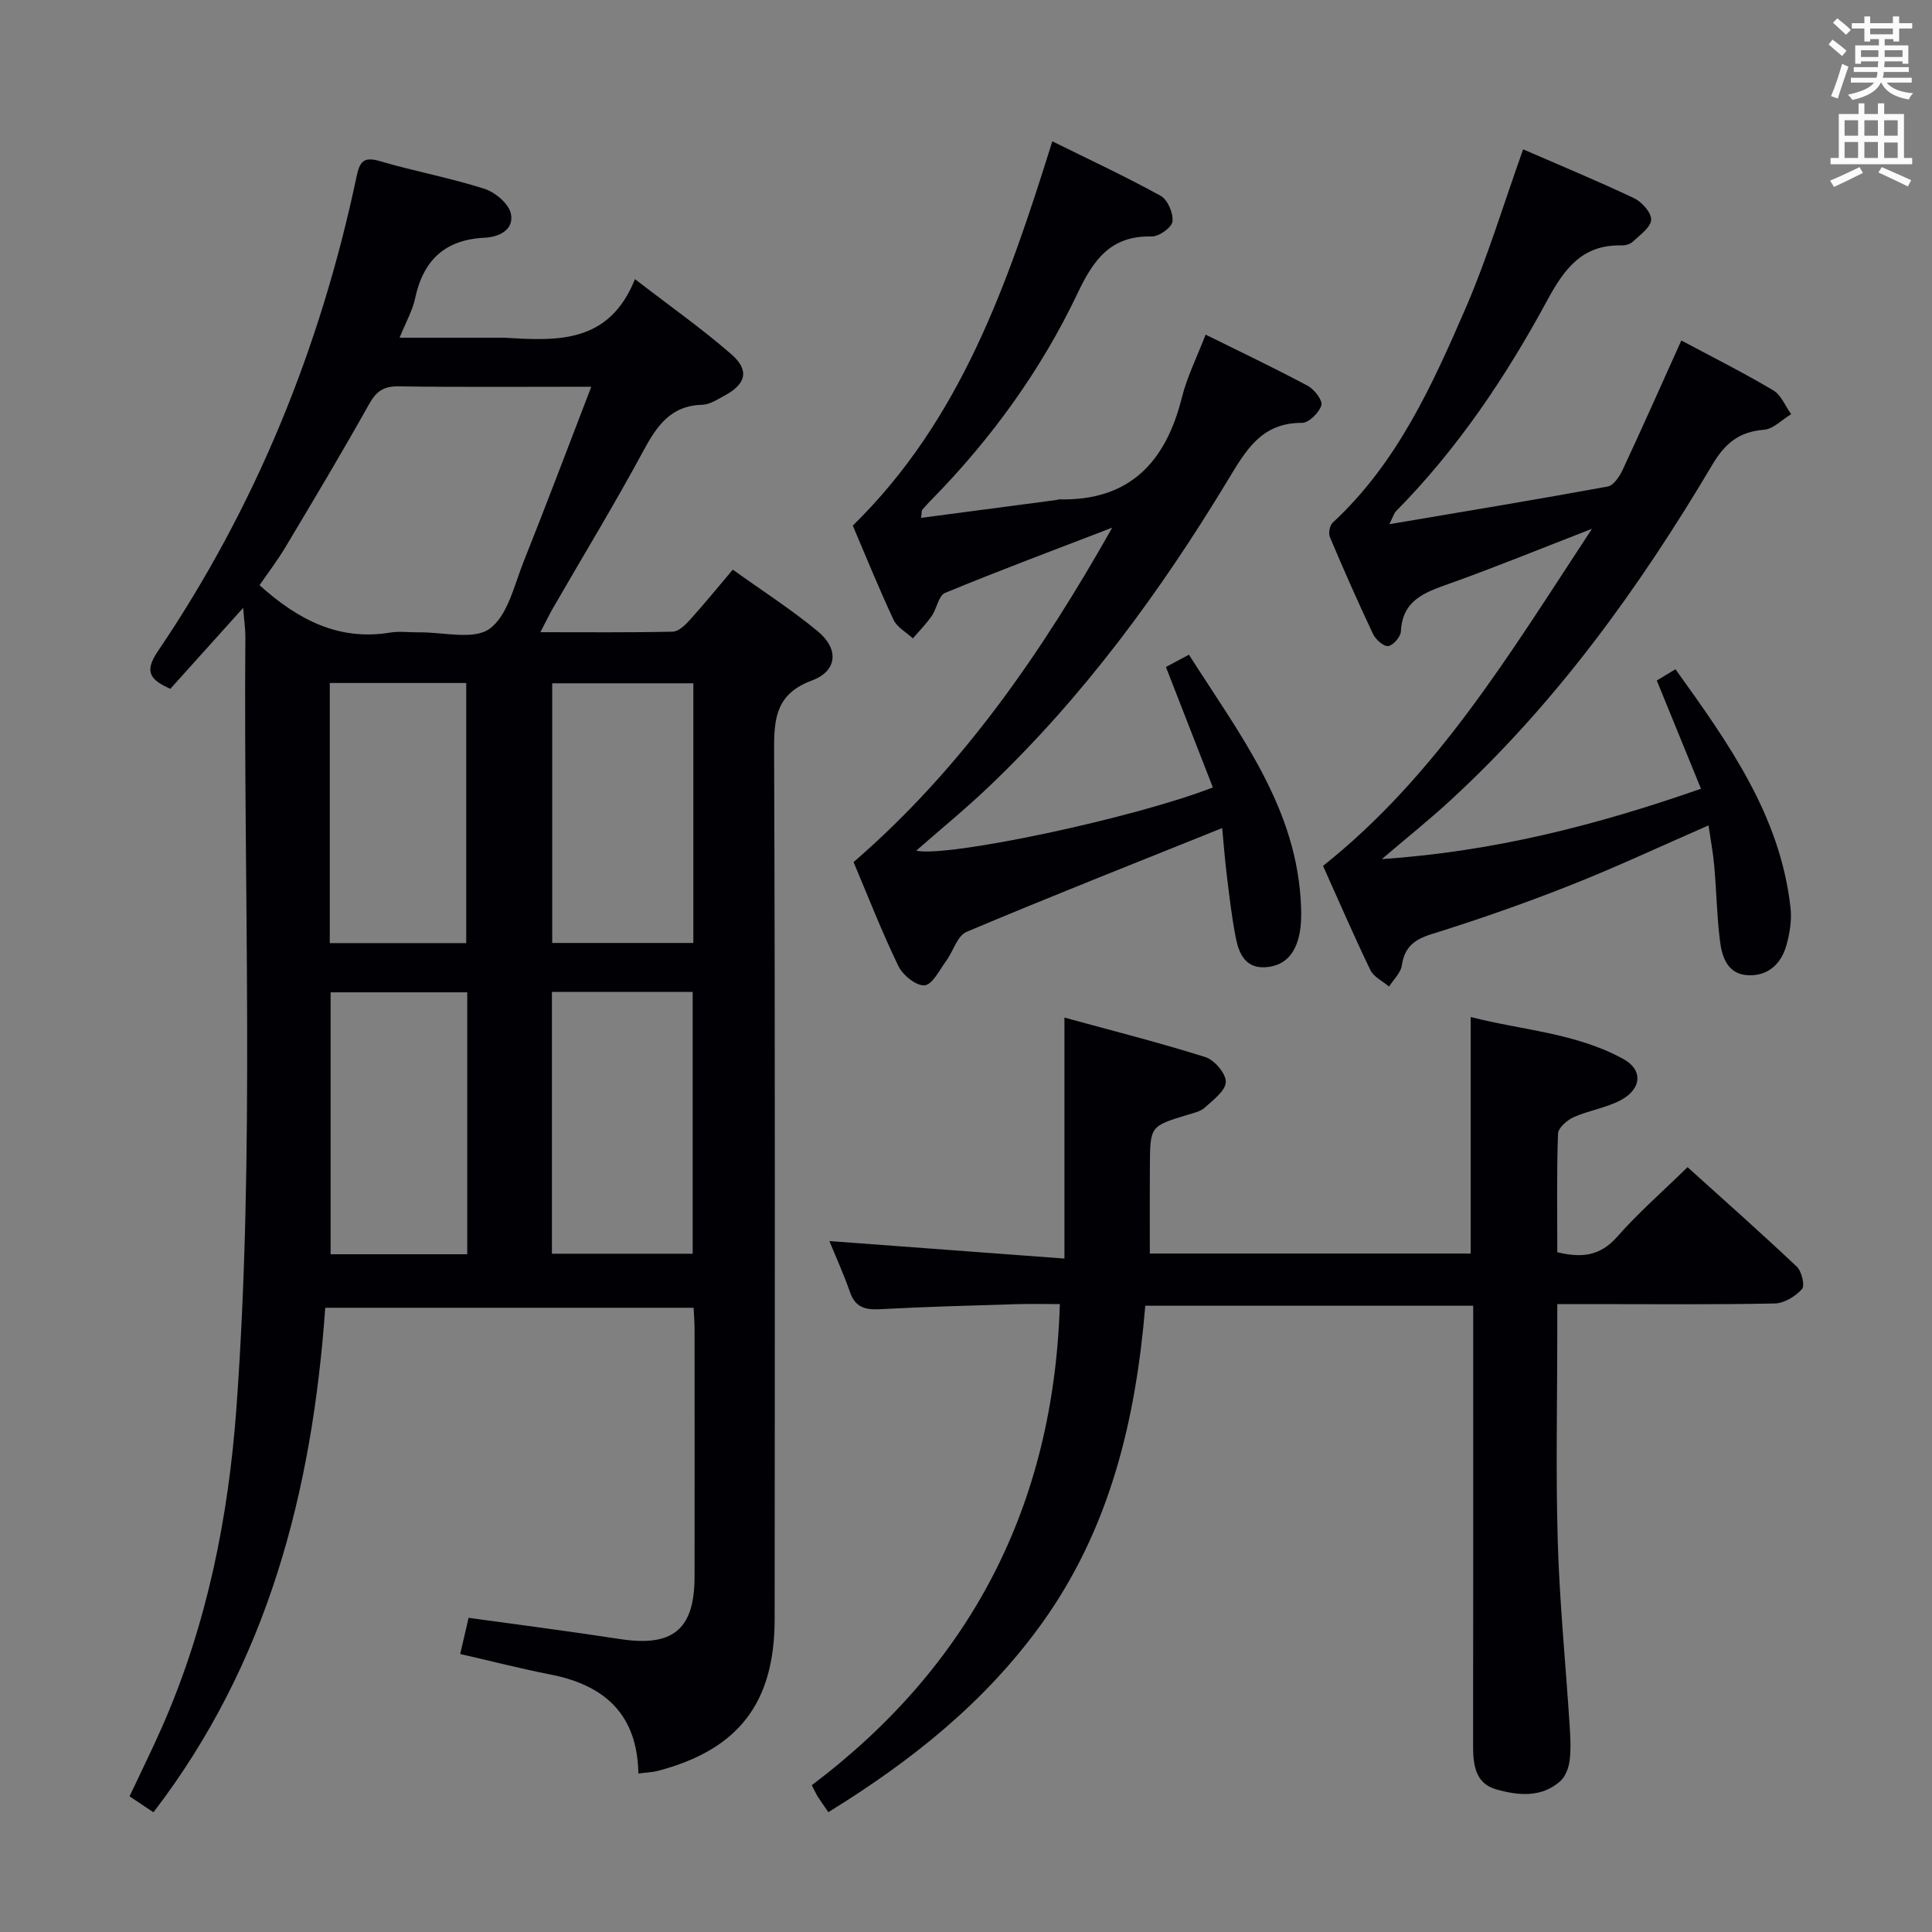 <svg enable-background="new 0 0 400 400" viewBox="0 0 400 400" xmlns="http://www.w3.org/2000/svg"><rect x="0" y="0" width="400" height="400" fill="#808080" stroke="none"/><g fill="#010105"><path d="m143.6 270.76c-25.47 0-50.7 0-76.26 0-2.71 38-11.87 73.58-35.57 104.45-1.73-1.15-3.21-2.14-4.95-3.3 2.33-4.96 4.68-9.68 6.79-14.49 9.26-21.09 13.71-43.3 15.36-66.18 3.82-53.08 1.43-106.23 1.83-159.35.01-1.63-.24-3.26-.46-6.03-5.44 6.04-10.22 11.35-15.08 16.76-3.96-1.82-5.58-3.35-2.6-7.75 20.29-29.95 33.67-62.87 41.14-98.21.66-3.11 1.38-4.32 4.85-3.3 7.15 2.1 14.53 3.46 21.62 5.72 2.23.71 5.03 3.05 5.49 5.11.74 3.3-2.33 4.89-5.42 5.03-8.19.38-12.72 4.64-14.39 12.54-.54 2.54-1.9 4.9-3.22 8.16h20.72c.33 0 .67-.02 1 0 10.81.65 21.63 1.32 27.01-12.13 7.28 5.62 13.91 10.28 19.98 15.58 3.79 3.31 3.01 6.16-1.45 8.55-1.46.78-3.03 1.84-4.57 1.88-6.62.17-9.47 4.45-12.28 9.66-5.92 10.97-12.42 21.64-18.65 32.44-.81 1.4-1.5 2.87-2.61 4.99 9.57 0 18.49.09 27.4-.11 1.2-.03 2.56-1.34 3.5-2.38 2.9-3.21 5.64-6.56 8.94-10.46 5.92 4.25 12.03 8.17 17.59 12.76 4.43 3.66 4.07 8.22-1.21 10.19-7.36 2.75-7.86 7.68-7.83 14.36.22 60 .15 120 .11 180-.01 17.33-7.5 26.99-24.14 31.38-1.22.32-2.52.35-4.07.56-.21-12.26-6.99-18.3-18.16-20.49-6.17-1.21-12.28-2.78-18.73-4.26.53-2.3 1.11-4.78 1.74-7.49 10.64 1.48 20.98 2.8 31.28 4.39 10.96 1.7 15.48-1.92 15.5-12.86.03-17 .01-34 0-51 .02-1.45-.11-2.91-.2-4.72zm-21.18-190.69c-14.01 0-26.97.11-39.92-.08-3.1-.04-4.6 1.03-6.1 3.71-5.58 9.99-11.47 19.81-17.34 29.64-1.66 2.77-3.63 5.35-5.33 7.82 8.03 7.22 16.45 11.55 27.05 9.81 1.94-.32 3.99-.02 5.98-.05 4.98-.07 11.26 1.65 14.59-.73 3.75-2.68 5.09-8.98 7.05-13.88 4.71-11.79 9.18-23.69 14.02-36.24zm-8.15 125.3v54.2h29.14c0-18.3 0-36.18 0-54.2-9.84 0-19.27 0-29.14 0zm29.28-10.14c0-18.11 0-35.85 0-53.76-9.97 0-19.66 0-29.22 0v53.76zm-46.81 10.22c-9.64 0-18.86 0-28.29 0v54.23h28.29c0-18.09 0-35.86 0-54.23zm-.21-10.19c0-18.24 0-36.08 0-53.85-9.63 0-18.86 0-28.25 0v53.85z"/><path d="m171.5 375.19c-.88-1.29-1.56-2.23-2.18-3.2-.35-.55-.61-1.15-1.25-2.38 32.74-24.69 50.08-57.68 51.36-99.61-2.77 0-5.84-.08-8.9.01-9.48.29-18.96.54-28.42 1.05-3.05.16-5.05-.43-6.13-3.54-1.3-3.72-2.93-7.31-4.26-10.57 16.07 1.2 32.05 2.38 48.66 3.62 0-17.01 0-32.9 0-49.89 9.71 2.66 19.54 5.14 29.18 8.18 1.88.59 4.28 3.42 4.23 5.15-.05 1.83-2.62 3.73-4.35 5.31-.92.83-2.38 1.13-3.64 1.51-7.65 2.34-7.68 2.33-7.73 10.52-.04 5.96-.01 11.92-.01 18.18h66.43c0-16.03 0-32.05 0-48.97 10.56 2.73 21.74 3.27 31.62 8.7 4.07 2.23 3.81 6.18-.54 8.51-3.02 1.61-6.61 2.12-9.76 3.53-1.37.61-3.2 2.21-3.24 3.42-.29 8.12-.15 16.26-.15 24.54 5.06 1.22 8.88.8 12.39-3.19 4.37-4.97 9.4-9.35 14.58-14.42 7.47 6.75 15.16 13.55 22.62 20.6 1.02.96 1.71 3.94 1.08 4.64-1.36 1.5-3.68 2.94-5.63 2.98-12.66.26-25.32.13-37.98.13-2.14 0-4.29 0-7.06 0v5.73c0 14.5-.33 29 .1 43.48.37 12.6 1.63 25.18 2.44 37.77.16 2.49.32 5.03.02 7.48-.19 1.53-.87 3.38-1.98 4.35-3.93 3.44-8.73 2.93-13.22 1.66-4.26-1.2-4.79-4.97-4.79-8.88.04-28.49.02-56.98.02-85.47 0-1.81 0-3.62 0-5.78-22.67 0-45.05 0-67.89 0-1.98 23.62-7.29 46.14-21.46 65.83-11.72 16.27-26.93 28.4-44.16 39.02z"/><path d="m230.28 109.24c-11.56 4.45-23.16 8.79-34.61 13.51-1.34.55-1.7 3.24-2.76 4.77-1.15 1.66-2.59 3.11-3.91 4.65-1.36-1.26-3.26-2.27-3.99-3.83-3.03-6.46-5.71-13.09-8.45-19.52 22.39-21.91 32.11-50.14 41.31-79.56 7.48 3.7 15.09 7.24 22.44 11.29 1.45.8 2.64 3.61 2.44 5.31-.15 1.24-2.8 3.14-4.3 3.1-8.49-.22-12.06 4.82-15.35 11.76-7.55 15.87-17.78 30.02-30.11 42.61-.7.71-1.39 1.43-2.03 2.2-.17.21-.11.6-.27 1.69 9.51-1.26 18.81-2.48 28.1-3.71.16-.02.32-.13.48-.12 14.58.34 22.08-7.7 25.42-21.07 1.07-4.29 3.11-8.34 4.92-13.04 7.25 3.59 14.28 6.93 21.13 10.59 1.37.73 3.15 3.05 2.84 4.04-.48 1.54-2.6 3.65-4.02 3.64-8.4-.05-11.63 5.72-15.33 11.83-13.99 23.15-29.91 44.86-49.59 63.58-4.8 4.57-9.94 8.77-14.95 13.16 6.4 1.46 44.99-6.68 61.42-13.09-3.21-8.24-6.42-16.48-9.72-24.94 1.27-.68 2.71-1.45 4.77-2.54 10.43 16.45 22.6 31.86 23.22 52.52.06 1.82 0 3.7-.38 5.47-.79 3.71-2.82 6.42-6.94 6.71-4.11.29-5.51-2.69-6.16-5.89-.88-4.38-1.37-8.84-1.92-13.28-.39-3.11-.61-6.23-.94-9.64-17.98 7.24-35.55 14.16-52.94 21.5-1.91.81-2.74 4.03-4.22 6.03-1.38 1.87-2.83 4.89-4.46 5.03-1.73.15-4.51-2.1-5.42-3.99-3.46-7.15-6.34-14.58-9.28-21.52 22.64-19.59 39.01-43.5 53.56-69.25z"/><path d="m315.35 30.92c7.79 3.39 15.47 6.56 22.97 10.12 1.62.77 3.61 3.01 3.53 4.47-.09 1.59-2.32 3.13-3.78 4.52-.54.52-1.55.8-2.33.78-8.16-.2-11.86 4.83-15.43 11.43-8.57 15.83-18.58 30.76-31.34 43.66-.31.32-.43.83-1.32 2.63 15.73-2.67 30.49-5.1 45.21-7.8 1.21-.22 2.44-2.07 3.08-3.43 4.06-8.7 7.96-17.49 12.16-26.81 6.61 3.53 12.95 6.71 19.04 10.33 1.63.97 2.49 3.25 3.7 4.93-1.88 1.13-3.69 3.08-5.65 3.23-5.15.41-8.06 2.82-10.69 7.27-15.18 25.58-32.48 49.56-54.55 69.77-4.14 3.79-8.53 7.31-13.86 11.85 23.27-1.59 44.38-6.99 66.08-14.57-3.08-7.55-6.05-14.82-9.15-22.41 1.09-.66 2.3-1.38 3.87-2.33 10.95 15.27 21.7 30.25 23.82 49.4.28 2.56-.16 5.33-.88 7.84-1.11 3.88-3.93 6.38-8.08 6.1-4.12-.28-5.25-3.82-5.66-7.17-.63-5.11-.72-10.28-1.17-15.41-.24-2.75-.76-5.47-1.19-8.43-9.84 4.29-19.15 8.66-28.69 12.43-9.41 3.72-18.99 7.07-28.65 10.08-3.64 1.14-5.6 2.72-6.17 6.52-.23 1.54-1.72 2.9-2.63 4.34-1.32-1.12-3.18-1.99-3.87-3.42-3.46-7.17-6.62-14.49-9.8-21.57 23.66-18.8 38.74-44.05 55.68-69.79-10.81 4.19-20.13 8.01-29.61 11.39-5.02 1.79-9.63 3.37-9.95 9.86-.05 1.12-1.62 2.92-2.64 3.03-.97.11-2.6-1.37-3.14-2.52-3.13-6.61-6.07-13.3-8.92-20.04-.34-.8-.04-2.42.58-2.99 13.33-12.32 20.61-28.45 27.61-44.6 4.5-10.46 7.8-21.45 11.82-32.69z"/></g><path d="m378.6 9.2.8-1c.9.7 1.9 1.4 2.9 2.3l-.9 1.1c-1.1-.9-2-1.7-2.8-2.4zm.5 10.7c.9-2.1 1.6-4.3 2.3-6.7.4.2.8.4 1.3.6-.7 2.1-1.5 4.3-2.2 6.6zm.4-15.2.9-.9c1 .8 2 1.6 2.8 2.4l-1 1c-1-.9-1.9-1.8-2.7-2.5zm12.5-1.3h1.2v1.4h2.7v1.1h-2.7v2.7h-1.2v-.5h-1.8v1.3h4.9v3.8h-1.2v-.5h-3.7c0 .4-.1.9-.1 1.2h5.1v1h-5.2c0 .5-.1.9-.2 1.2h6v1h-5.2c1.1 1.3 2.9 2 5.5 2.2-.4.4-.7.8-.9 1.3-2.9-.5-4.8-1.6-5.7-3.5h-.1c-.8 1.7-2.7 2.9-5.9 3.6-.2-.4-.6-.8-.9-1.1 2.8-.6 4.6-1.4 5.4-2.5h-4.8v-1h5.3c.1-.3.2-.7.2-1.2h-4.9v-1h5c0-.4 0-.8.1-1.2h-3.6v.5h-1.2v-3.8h4.9v-1.3h-1.8v.5h-1.2v-2.7h-2.6v-1.1h2.6v-1.4h1.2v1.4h4.7v-1.4zm-6.7 8.4h3.6c0-.4 0-.9 0-1.4h-3.6zm1.9-4.7h4.7v-1.2h-4.7zm6.7 3.3h-3.7v1.4h3.7z" fill="#fafbfa"/><path d="m384.7 21.4h1.3v2.2h2.8v-2.2h1.3v2.2h4.1v9.1h1.7v1.3h-16.9v-1.3h1.7v-9.1h4.1v-2.2zm.3 13.2.7 1.2c-1.8.9-3.8 1.9-6 2.9-.2-.4-.5-.8-.8-1.3 2.4-1 4.4-2 6.1-2.8zm-3.1-6.5h2.8v-3.2h-2.8zm0 4.6h2.8v-3.3h-2.8zm4.1-4.6h2.8v-3.2h-2.8zm0 4.6h2.8v-3.3h-2.8zm3.6 1.9c2.1.9 4.1 1.8 6.1 2.7l-.7 1.3c-2.2-1.1-4.2-2-6.1-2.9zm3.3-9.7h-2.8v3.2h2.8zm-2.8 7.8h2.8v-3.2h-2.8z" fill="#fafbfa"/></svg>